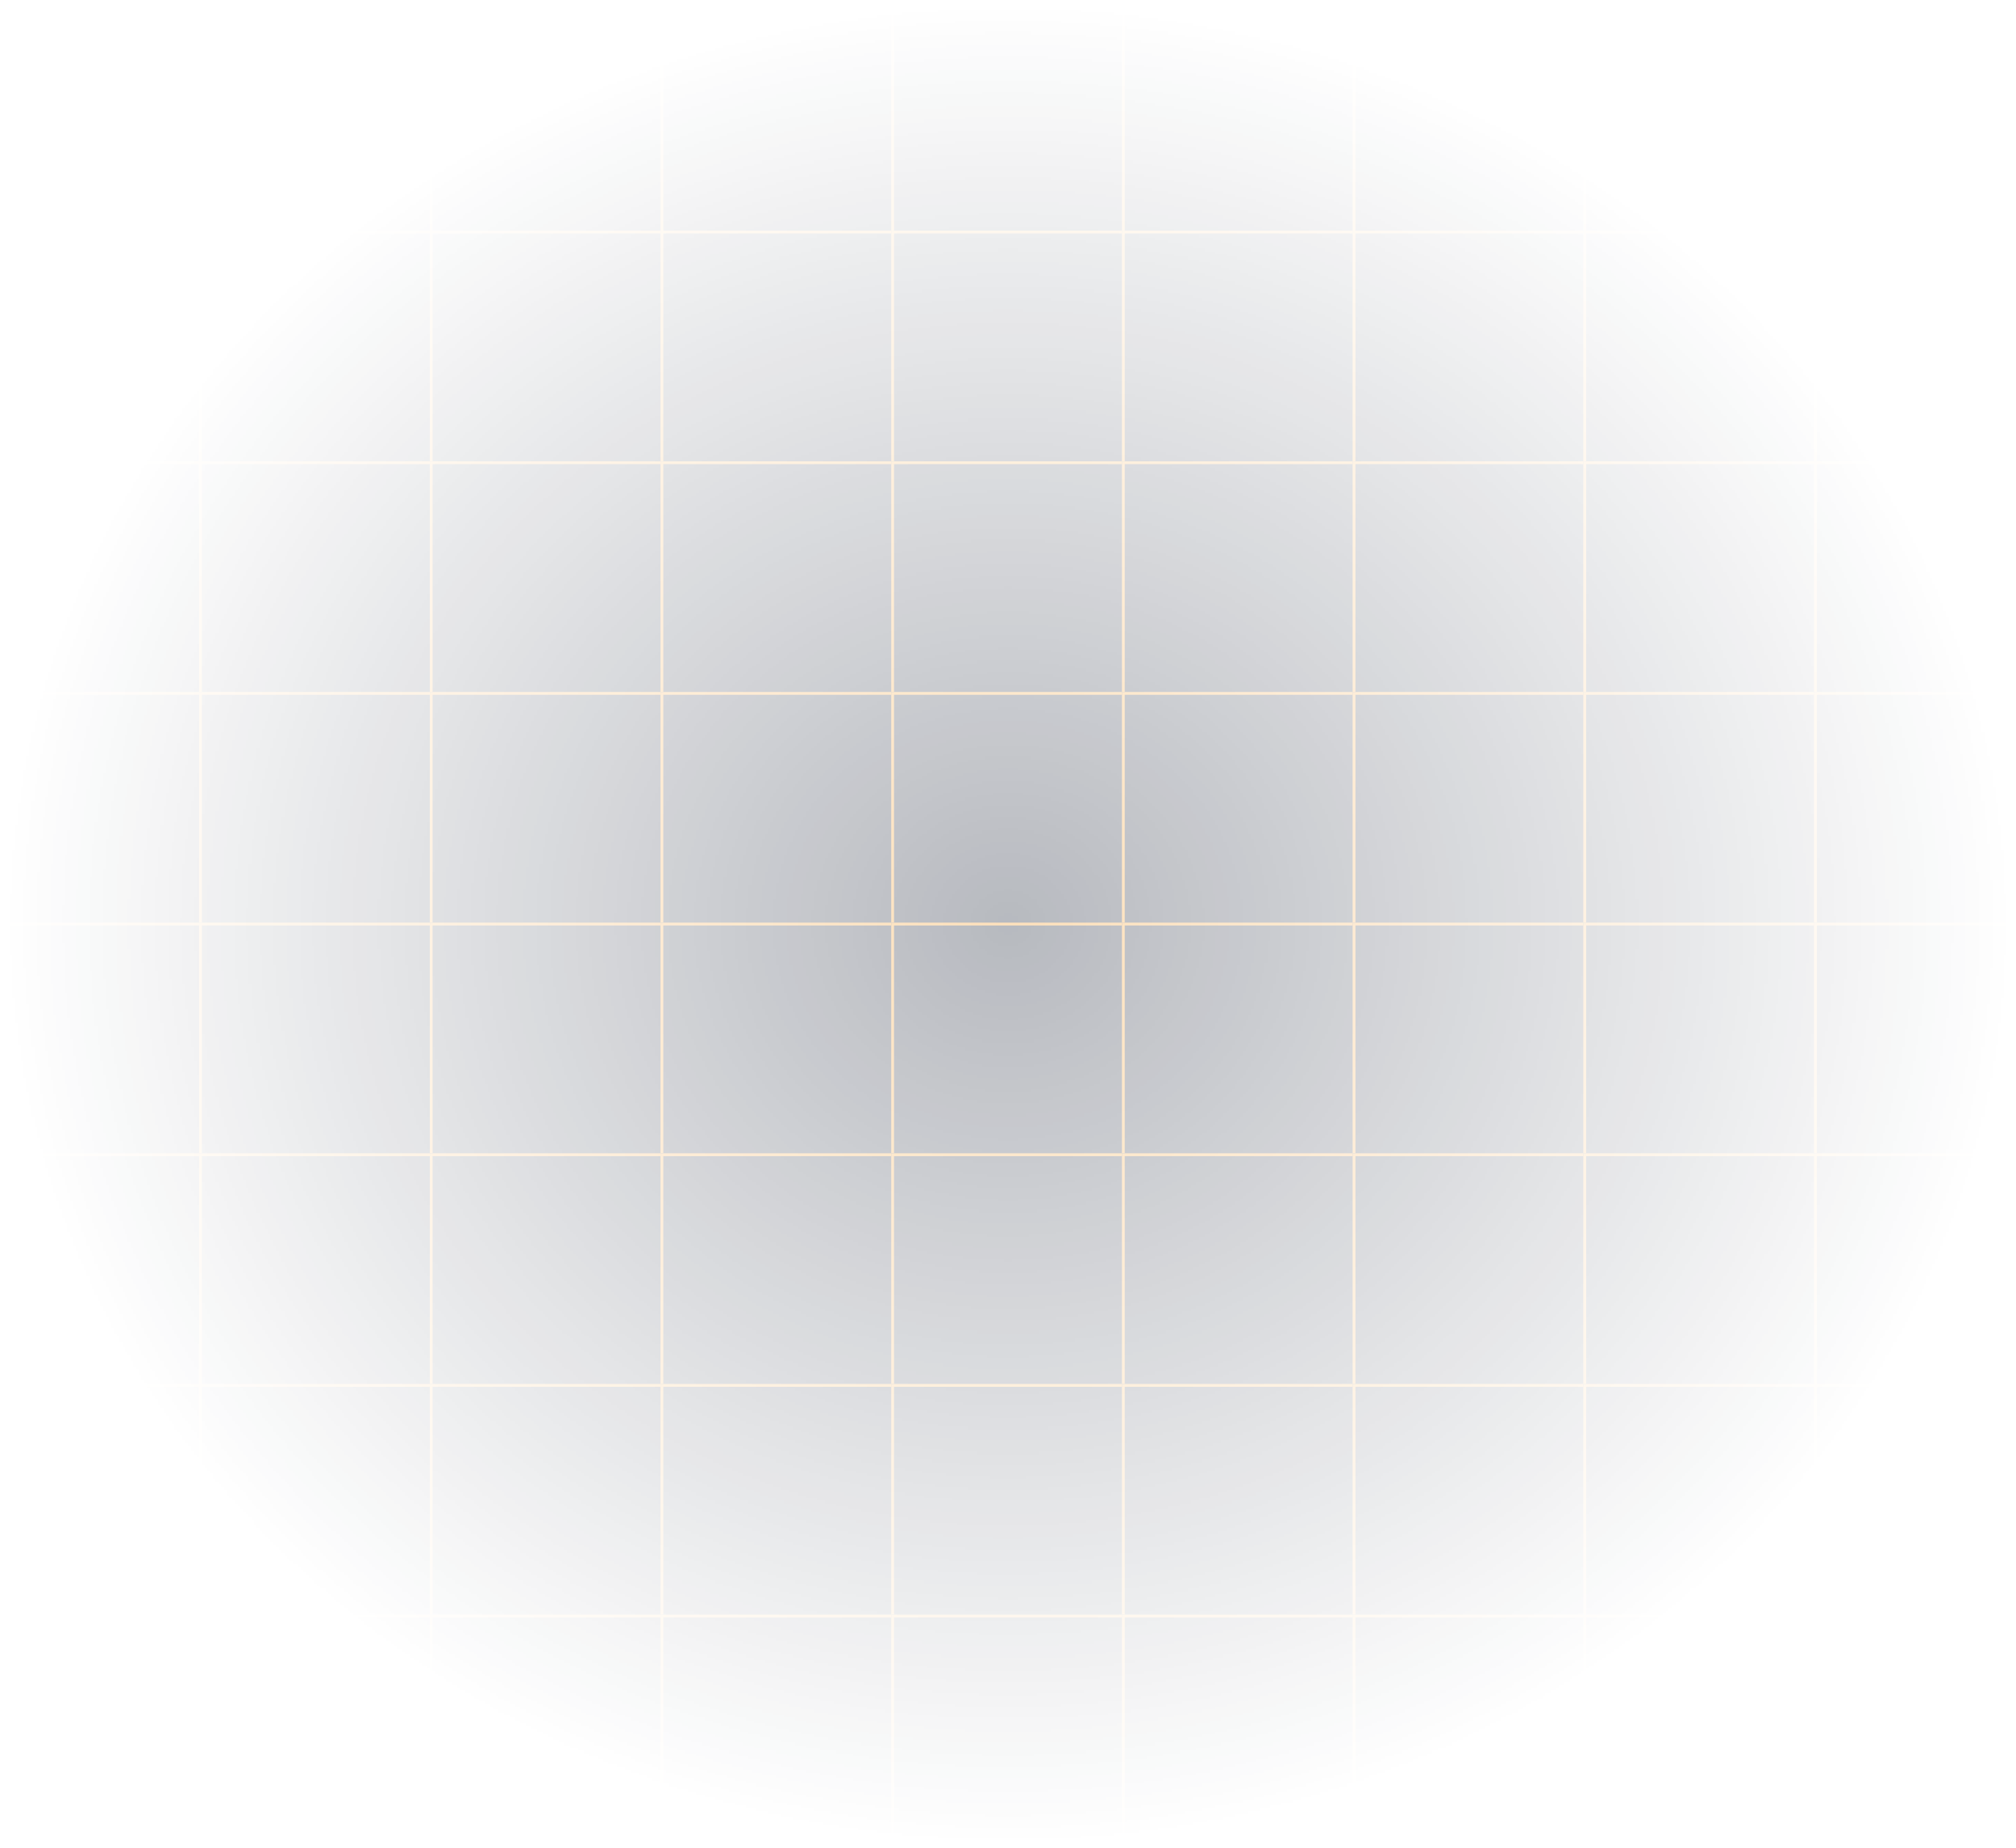 <svg width="734" height="673" viewBox="0 0 734 673" fill="none" xmlns="http://www.w3.org/2000/svg">
<mask id="mask0_2204_455" style="mask-type:alpha" maskUnits="userSpaceOnUse" x="0" y="0" width="734" height="673">
<rect x="0.5" width="733" height="673" fill="url(#paint0_radial_2204_455)"/>
</mask>
<g mask="url(#mask0_2204_455)">
<rect x="-11.5" width="85" height="85" fill="#0F172A"/>
<rect x="-11" y="0.5" width="84" height="84" stroke="#f8991d" strokeOpacity="0.8" filter="url(#glow)"/>
<rect x="72.5" width="85" height="85" fill="#0F172A"/>
<rect x="73" y="0.5" width="84" height="84" stroke="#f8991d" strokeOpacity="0.8" filter="url(#glow)"/>
<rect x="156.5" width="85" height="85" fill="#0F172A"/>
<rect x="157" y="0.5" width="84" height="84" stroke="#f8991d" strokeOpacity="0.8" filter="url(#glow)"/>
<rect x="240.5" width="85" height="85" fill="#0F172A"/>
<rect x="241" y="0.5" width="84" height="84" stroke="#f8991d" strokeOpacity="0.8" filter="url(#glow)"/>
<rect x="324.5" width="85" height="85" fill="#0F172A"/>
<rect x="325" y="0.5" width="84" height="84" stroke="#f8991d" strokeOpacity="0.8" filter="url(#glow)"/>
<rect x="408.5" width="85" height="85" fill="#0F172A"/>
<rect x="409" y="0.5" width="84" height="84" stroke="#f8991d" strokeOpacity="0.8" filter="url(#glow)"/>
<rect x="492.5" width="85" height="85" fill="#0F172A"/>
<rect x="493" y="0.5" width="84" height="84" stroke="#f8991d" strokeOpacity="0.8" filter="url(#glow)"/>
<rect x="576.5" width="85" height="85" fill="#0F172A"/>
<rect x="577" y="0.5" width="84" height="84" stroke="#f8991d" strokeOpacity="0.8" filter="url(#glow)"/>
<rect x="660.5" width="85" height="85" fill="#0F172A"/>
<rect x="661" y="0.5" width="84" height="84" stroke="#f8991d" strokeOpacity="0.8" filter="url(#glow)"/>
<rect x="-11.5" y="84" width="85" height="85" fill="#0F172A"/>
<rect x="-11" y="84.5" width="84" height="84" stroke="#f8991d" strokeOpacity="0.8" filter="url(#glow)"/>
<rect x="72.5" y="84" width="85" height="85" fill="#0F172A"/>
<rect x="73" y="84.5" width="84" height="84" stroke="#f8991d" strokeOpacity="0.8" filter="url(#glow)"/>
<rect x="156.5" y="84" width="85" height="85" fill="#0F172A"/>
<rect x="157" y="84.5" width="84" height="84" stroke="#f8991d" strokeOpacity="0.8" filter="url(#glow)"/>
<rect x="240.5" y="84" width="85" height="85" fill="#0F172A"/>
<rect x="241" y="84.5" width="84" height="84" stroke="#f8991d" strokeOpacity="0.8" filter="url(#glow)"/>
<rect x="324.5" y="84" width="85" height="85" fill="#0F172A"/>
<rect x="325" y="84.5" width="84" height="84" stroke="#f8991d" strokeOpacity="0.8" filter="url(#glow)"/>
<rect x="408.5" y="84" width="85" height="85" fill="#0F172A"/>
<rect x="409" y="84.5" width="84" height="84" stroke="#f8991d" strokeOpacity="0.8" filter="url(#glow)"/>
<rect x="492.5" y="84" width="85" height="85" fill="#0F172A"/>
<rect x="493" y="84.5" width="84" height="84" stroke="#f8991d" strokeOpacity="0.8" filter="url(#glow)"/>
<rect x="576.5" y="84" width="85" height="85" fill="#0F172A"/>
<rect x="577" y="84.5" width="84" height="84" stroke="#f8991d" strokeOpacity="0.8" filter="url(#glow)"/>
<rect x="660.5" y="84" width="85" height="85" fill="#0F172A"/>
<rect x="661" y="84.5" width="84" height="84" stroke="#f8991d" strokeOpacity="0.8" filter="url(#glow)"/>
<rect x="-11.5" y="168" width="85" height="85" fill="#0F172A"/>
<rect x="-11" y="168.5" width="84" height="84" stroke="#f8991d" strokeOpacity="0.8" filter="url(#glow)"/>
<rect x="72.5" y="168" width="85" height="85" fill="#0F172A"/>
<rect x="73" y="168.5" width="84" height="84" stroke="#f8991d" strokeOpacity="0.8" filter="url(#glow)"/>
<rect x="156.5" y="168" width="85" height="85" fill="#0F172A"/>
<rect x="157" y="168.5" width="84" height="84" stroke="#f8991d" strokeOpacity="0.8" filter="url(#glow)"/>
<rect x="240.5" y="168" width="85" height="85" fill="#0F172A"/>
<rect x="241" y="168.5" width="84" height="84" stroke="#f8991d" strokeOpacity="0.8" filter="url(#glow)"/>
<rect x="324.5" y="168" width="85" height="85" fill="#0F172A"/>
<rect x="325" y="168.5" width="84" height="84" stroke="#f8991d" strokeOpacity="0.8" filter="url(#glow)"/>
<rect x="408.5" y="168" width="85" height="85" fill="#0F172A"/>
<rect x="409" y="168.5" width="84" height="84" stroke="#f8991d" strokeOpacity="0.8" filter="url(#glow)"/>
<rect x="492.5" y="168" width="85" height="85" fill="#0F172A"/>
<rect x="493" y="168.5" width="84" height="84" stroke="#f8991d" strokeOpacity="0.8" filter="url(#glow)"/>
<rect x="576.5" y="168" width="85" height="85" fill="#0F172A"/>
<rect x="577" y="168.5" width="84" height="84" stroke="#f8991d" strokeOpacity="0.8" filter="url(#glow)"/>
<rect x="660.5" y="168" width="85" height="85" fill="#0F172A"/>
<rect x="661" y="168.5" width="84" height="84" stroke="#f8991d" strokeOpacity="0.8" filter="url(#glow)"/>
<rect x="-11.5" y="252" width="85" height="85" fill="#0F172A"/>
<rect x="-11" y="252.5" width="84" height="84" stroke="#f8991d" strokeOpacity="0.8" filter="url(#glow)"/>
<rect x="72.5" y="252" width="85" height="85" fill="#0F172A"/>
<rect x="73" y="252.5" width="84" height="84" stroke="#f8991d" strokeOpacity="0.8" filter="url(#glow)"/>
<rect x="156.5" y="252" width="85" height="85" fill="#0F172A"/>
<rect x="157" y="252.5" width="84" height="84" stroke="#f8991d" strokeOpacity="0.8" filter="url(#glow)"/>
<rect x="240.5" y="252" width="85" height="85" fill="#0F172A"/>
<rect x="241" y="252.5" width="84" height="84" stroke="#f8991d" strokeOpacity="0.8" filter="url(#glow)"/>
<rect x="324.5" y="252" width="85" height="85" fill="#0F172A"/>
<rect x="325" y="252.5" width="84" height="84" stroke="#f8991d" strokeOpacity="0.8" filter="url(#glow)"/>
<rect x="408.5" y="252" width="85" height="85" fill="#0F172A"/>
<rect x="409" y="252.5" width="84" height="84" stroke="#f8991d" strokeOpacity="0.8" filter="url(#glow)"/>
<rect x="492.5" y="252" width="85" height="85" fill="#0F172A"/>
<rect x="493" y="252.5" width="84" height="84" stroke="#f8991d" strokeOpacity="0.8" filter="url(#glow)"/>
<rect x="576.5" y="252" width="85" height="85" fill="#0F172A"/>
<rect x="577" y="252.5" width="84" height="84" stroke="#f8991d" strokeOpacity="0.8" filter="url(#glow)"/>
<rect x="660.5" y="252" width="85" height="85" fill="#0F172A"/>
<rect x="661" y="252.5" width="84" height="84" stroke="#f8991d" strokeOpacity="0.8" filter="url(#glow)"/>
<rect x="-11.5" y="336" width="85" height="85" fill="#0F172A"/>
<rect x="-11" y="336.5" width="84" height="84" stroke="#f8991d" strokeOpacity="0.8" filter="url(#glow)"/>
<rect x="72.5" y="336" width="85" height="85" fill="#0F172A"/>
<rect x="73" y="336.5" width="84" height="84" stroke="#f8991d" strokeOpacity="0.8" filter="url(#glow)"/>
<rect x="156.5" y="336" width="85" height="85" fill="#0F172A"/>
<rect x="157" y="336.5" width="84" height="84" stroke="#f8991d" strokeOpacity="0.8" filter="url(#glow)"/>
<rect x="240.5" y="336" width="85" height="85" fill="#0F172A"/>
<rect x="241" y="336.5" width="84" height="84" stroke="#f8991d" strokeOpacity="0.8" filter="url(#glow)"/>
<rect x="324.5" y="336" width="85" height="85" fill="#0F172A"/>
<rect x="325" y="336.5" width="84" height="84" stroke="#f8991d" strokeOpacity="0.8" filter="url(#glow)"/>
<rect x="408.5" y="336" width="85" height="85" fill="#0F172A"/>
<rect x="409" y="336.5" width="84" height="84" stroke="#f8991d" strokeOpacity="0.8" filter="url(#glow)"/>
<rect x="492.5" y="336" width="85" height="85" fill="#0F172A"/>
<rect x="493" y="336.5" width="84" height="84" stroke="#f8991d" strokeOpacity="0.8" filter="url(#glow)"/>
<rect x="576.5" y="336" width="85" height="85" fill="#0F172A"/>
<rect x="577" y="336.5" width="84" height="84" stroke="#f8991d" strokeOpacity="0.8" filter="url(#glow)"/>
<rect x="660.5" y="336" width="85" height="85" fill="#0F172A"/>
<rect x="661" y="336.5" width="84" height="84" stroke="#f8991d" strokeOpacity="0.8" filter="url(#glow)"/>
<rect x="-11.5" y="420" width="85" height="85" fill="#0F172A"/>
<rect x="-11" y="420.5" width="84" height="84" stroke="#f8991d" strokeOpacity="0.8" filter="url(#glow)"/>
<rect x="72.5" y="420" width="85" height="85" fill="#0F172A"/>
<rect x="73" y="420.5" width="84" height="84" stroke="#f8991d" strokeOpacity="0.8" filter="url(#glow)"/>
<rect x="156.5" y="420" width="85" height="85" fill="#0F172A"/>
<rect x="157" y="420.5" width="84" height="84" stroke="#f8991d" strokeOpacity="0.8" filter="url(#glow)"/>
<rect x="240.5" y="420" width="85" height="85" fill="#0F172A"/>
<rect x="241" y="420.5" width="84" height="84" stroke="#f8991d" strokeOpacity="0.8" filter="url(#glow)"/>
<rect x="324.5" y="420" width="85" height="85" fill="#0F172A"/>
<rect x="325" y="420.5" width="84" height="84" stroke="#f8991d" strokeOpacity="0.8" filter="url(#glow)"/>
<rect x="408.5" y="420" width="85" height="85" fill="#0F172A"/>
<rect x="409" y="420.5" width="84" height="84" stroke="#f8991d" strokeOpacity="0.8" filter="url(#glow)"/>
<rect x="492.5" y="420" width="85" height="85" fill="#0F172A"/>
<rect x="493" y="420.5" width="84" height="84" stroke="#f8991d" strokeOpacity="0.8" filter="url(#glow)"/>
<rect x="576.5" y="420" width="85" height="85" fill="#0F172A"/>
<rect x="577" y="420.5" width="84" height="84" stroke="#f8991d" strokeOpacity="0.8" filter="url(#glow)"/>
<rect x="660.5" y="420" width="85" height="85" fill="#0F172A"/>
<rect x="661" y="420.5" width="84" height="84" stroke="#f8991d" strokeOpacity="0.8" filter="url(#glow)"/>
<rect x="-11.5" y="504" width="85" height="85" fill="#0F172A"/>
<rect x="-11" y="504.5" width="84" height="84" stroke="#f8991d" strokeOpacity="0.8" filter="url(#glow)"/>
<rect x="72.5" y="504" width="85" height="85" fill="#0F172A"/>
<rect x="73" y="504.5" width="84" height="84" stroke="#f8991d" strokeOpacity="0.8" filter="url(#glow)"/>
<rect x="156.5" y="504" width="85" height="85" fill="#0F172A"/>
<rect x="157" y="504.5" width="84" height="84" stroke="#f8991d" strokeOpacity="0.8" filter="url(#glow)"/>
<rect x="240.5" y="504" width="85" height="85" fill="#0F172A"/>
<rect x="241" y="504.5" width="84" height="84" stroke="#f8991d" strokeOpacity="0.8" filter="url(#glow)"/>
<rect x="324.5" y="504" width="85" height="85" fill="#0F172A"/>
<rect x="325" y="504.5" width="84" height="84" stroke="#f8991d" strokeOpacity="0.8" filter="url(#glow)"/>
<rect x="408.5" y="504" width="85" height="85" fill="#0F172A"/>
<rect x="409" y="504.5" width="84" height="84" stroke="#f8991d" strokeOpacity="0.8" filter="url(#glow)"/>
<rect x="492.5" y="504" width="85" height="85" fill="#0F172A"/>
<rect x="493" y="504.5" width="84" height="84" stroke="#f8991d" strokeOpacity="0.8" filter="url(#glow)"/>
<rect x="576.5" y="504" width="85" height="85" fill="#0F172A"/>
<rect x="577" y="504.5" width="84" height="84" stroke="#f8991d" strokeOpacity="0.8" filter="url(#glow)"/>
<rect x="660.5" y="504" width="85" height="85" fill="#0F172A"/>
<rect x="661" y="504.5" width="84" height="84" stroke="#f8991d" strokeOpacity="0.8" filter="url(#glow)"/>
<rect x="-11.5" y="588" width="85" height="85" fill="#0F172A"/>
<rect x="-11" y="588.5" width="84" height="84" stroke="#f8991d" strokeOpacity="0.8" filter="url(#glow)"/>
<rect x="72.5" y="588" width="85" height="85" fill="#0F172A"/>
<rect x="73" y="588.5" width="84" height="84" stroke="#f8991d" strokeOpacity="0.8" filter="url(#glow)"/>
<rect x="156.5" y="588" width="85" height="85" fill="#0F172A"/>
<rect x="157" y="588.5" width="84" height="84" stroke="#f8991d" strokeOpacity="0.8" filter="url(#glow)"/>
<rect x="240.5" y="588" width="85" height="85" fill="#0F172A"/>
<rect x="241" y="588.5" width="84" height="84" stroke="#f8991d" strokeOpacity="0.8" filter="url(#glow)"/>
<rect x="324.5" y="588" width="85" height="85" fill="#0F172A"/>
<rect x="325" y="588.5" width="84" height="84" stroke="#f8991d" strokeOpacity="0.8" filter="url(#glow)"/>
<rect x="408.5" y="588" width="85" height="85" fill="#0F172A"/>
<rect x="409" y="588.5" width="84" height="84" stroke="#f8991d" strokeOpacity="0.8" filter="url(#glow)"/>
<rect x="492.5" y="588" width="85" height="85" fill="#0F172A"/>
<rect x="493" y="588.5" width="84" height="84" stroke="#f8991d" strokeOpacity="0.8" filter="url(#glow)"/>
<rect x="576.5" y="588" width="85" height="85" fill="#0F172A"/>
<rect x="577" y="588.5" width="84" height="84" stroke="#f8991d" strokeOpacity="0.8" filter="url(#glow)"/>
<rect x="660.5" y="588" width="85" height="85" fill="#0F172A"/>
<rect x="661" y="588.5" width="84" height="84" stroke="#f8991d" strokeOpacity="0.8" filter="url(#glow)"/>
</g>
<defs>
<radialGradient id="paint0_radial_2204_455" cx="0" cy="0" r="1" gradientUnits="userSpaceOnUse" gradientTransform="translate(367 336.5) rotate(90) scale(336.5 366.5)">
<stop stop-color="#60A5FA" stop-opacity="0.3"/>
<stop offset="1" stop-color="white" stop-opacity="0"/>
</radialGradient>
</defs>
</svg>
